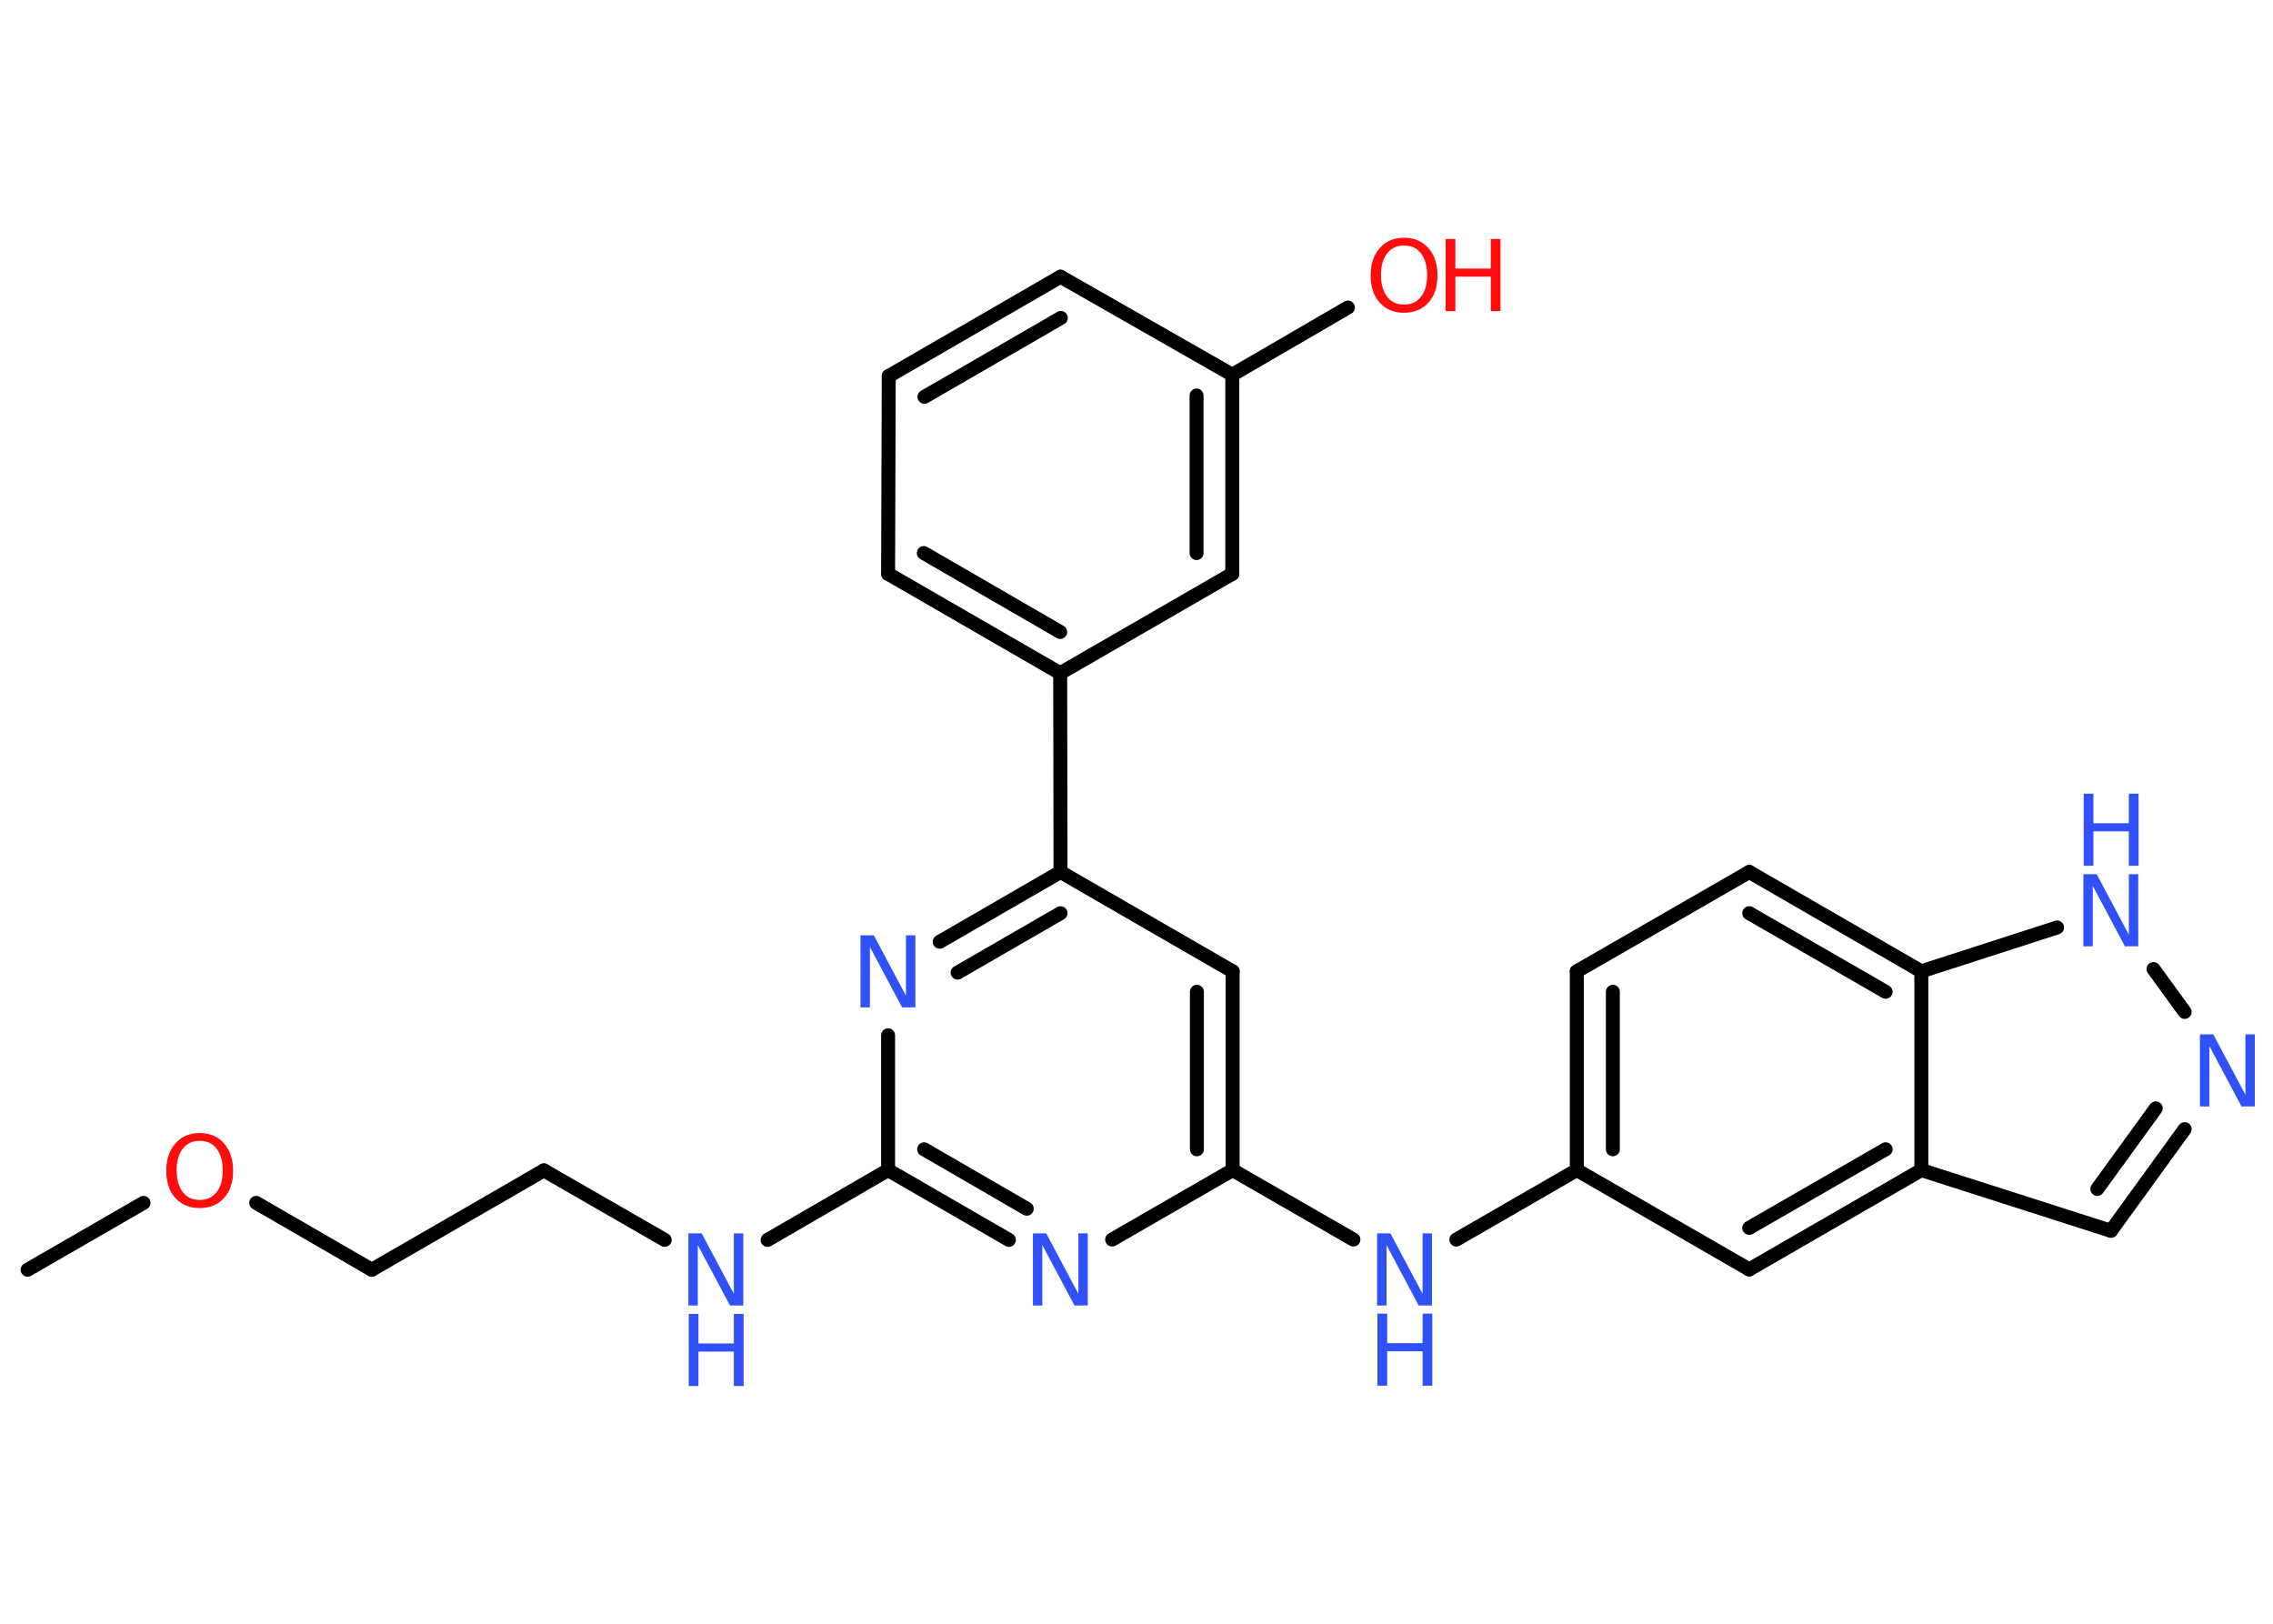 <?xml version='1.0' encoding='UTF-8'?>
<!DOCTYPE svg PUBLIC "-//W3C//DTD SVG 1.1//EN" "http://www.w3.org/Graphics/SVG/1.1/DTD/svg11.dtd">
<svg version='1.2' xmlns='http://www.w3.org/2000/svg' xmlns:xlink='http://www.w3.org/1999/xlink' width='70.0mm' height='50.0mm' viewBox='0 0 70.0 50.0'>
  <desc>Generated by the Chemistry Development Kit (http://github.com/cdk)</desc>
  <g stroke-linecap='round' stroke-linejoin='round' stroke='#000000' stroke-width='.43' fill='#3050F8'>
    <rect x='.0' y='.0' width='70.0' height='50.0' fill='#FFFFFF' stroke='none'/>
    <g id='mol1' class='mol'>
      <line id='mol1bnd1' class='bond' x1='.85' y1='39.1' x2='4.42' y2='37.04'/>
      <line id='mol1bnd2' class='bond' x1='7.89' y1='37.04' x2='11.45' y2='39.1'/>
      <line id='mol1bnd3' class='bond' x1='11.45' y1='39.1' x2='16.75' y2='36.04'/>
      <line id='mol1bnd4' class='bond' x1='16.75' y1='36.04' x2='20.47' y2='38.18'/>
      <line id='mol1bnd5' class='bond' x1='23.64' y1='38.18' x2='27.35' y2='36.03'/>
      <g id='mol1bnd6' class='bond'>
        <line x1='27.35' y1='36.03' x2='31.07' y2='38.18'/>
        <line x1='28.46' y1='35.39' x2='31.62' y2='37.22'/>
      </g>
      <line id='mol1bnd7' class='bond' x1='34.25' y1='38.17' x2='37.96' y2='36.03'/>
      <line id='mol1bnd8' class='bond' x1='37.96' y1='36.03' x2='41.68' y2='38.17'/>
      <line id='mol1bnd9' class='bond' x1='44.85' y1='38.17' x2='48.56' y2='36.03'/>
      <g id='mol1bnd10' class='bond'>
        <line x1='48.56' y1='29.91' x2='48.56' y2='36.03'/>
        <line x1='49.67' y1='30.54' x2='49.67' y2='35.39'/>
      </g>
      <line id='mol1bnd11' class='bond' x1='48.56' y1='29.91' x2='53.87' y2='26.85'/>
      <g id='mol1bnd12' class='bond'>
        <line x1='59.17' y1='29.91' x2='53.87' y2='26.85'/>
        <line x1='58.07' y1='30.54' x2='53.87' y2='28.12'/>
      </g>
      <line id='mol1bnd13' class='bond' x1='59.17' y1='29.91' x2='63.35' y2='28.56'/>
      <line id='mol1bnd14' class='bond' x1='66.32' y1='29.84' x2='67.28' y2='31.16'/>
      <g id='mol1bnd15' class='bond'>
        <line x1='65.01' y1='37.9' x2='67.28' y2='34.77'/>
        <line x1='64.59' y1='36.61' x2='66.39' y2='34.13'/>
      </g>
      <line id='mol1bnd16' class='bond' x1='65.01' y1='37.9' x2='59.17' y2='36.03'/>
      <line id='mol1bnd17' class='bond' x1='59.17' y1='29.91' x2='59.17' y2='36.03'/>
      <g id='mol1bnd18' class='bond'>
        <line x1='53.87' y1='39.09' x2='59.17' y2='36.03'/>
        <line x1='53.87' y1='37.81' x2='58.07' y2='35.39'/>
      </g>
      <line id='mol1bnd19' class='bond' x1='48.56' y1='36.03' x2='53.87' y2='39.09'/>
      <g id='mol1bnd20' class='bond'>
        <line x1='37.96' y1='36.03' x2='37.96' y2='29.91'/>
        <line x1='36.86' y1='35.39' x2='36.86' y2='30.54'/>
      </g>
      <line id='mol1bnd21' class='bond' x1='37.96' y1='29.91' x2='32.66' y2='26.85'/>
      <line id='mol1bnd22' class='bond' x1='32.66' y1='26.85' x2='32.65' y2='20.73'/>
      <g id='mol1bnd23' class='bond'>
        <line x1='27.35' y1='17.67' x2='32.65' y2='20.73'/>
        <line x1='28.45' y1='17.03' x2='32.65' y2='19.46'/>
      </g>
      <line id='mol1bnd24' class='bond' x1='27.35' y1='17.67' x2='27.37' y2='11.58'/>
      <g id='mol1bnd25' class='bond'>
        <line x1='32.66' y1='8.52' x2='27.37' y2='11.58'/>
        <line x1='32.67' y1='9.79' x2='28.47' y2='12.22'/>
      </g>
      <line id='mol1bnd26' class='bond' x1='32.66' y1='8.52' x2='37.95' y2='11.54'/>
      <line id='mol1bnd27' class='bond' x1='37.95' y1='11.54' x2='41.51' y2='9.47'/>
      <g id='mol1bnd28' class='bond'>
        <line x1='37.95' y1='17.67' x2='37.95' y2='11.54'/>
        <line x1='36.85' y1='17.03' x2='36.85' y2='12.18'/>
      </g>
      <line id='mol1bnd29' class='bond' x1='32.65' y1='20.73' x2='37.95' y2='17.67'/>
      <g id='mol1bnd30' class='bond'>
        <line x1='32.66' y1='26.85' x2='28.94' y2='29.0'/>
        <line x1='32.66' y1='28.12' x2='29.49' y2='29.95'/>
      </g>
      <line id='mol1bnd31' class='bond' x1='27.35' y1='36.03' x2='27.35' y2='31.88'/>
      <path id='mol1atm2' class='atom' d='M6.15 35.13q-.33 .0 -.52 .24q-.19 .24 -.19 .67q.0 .42 .19 .67q.19 .24 .52 .24q.33 .0 .52 -.24q.19 -.24 .19 -.67q.0 -.42 -.19 -.67q-.19 -.24 -.52 -.24zM6.15 34.89q.47 .0 .75 .32q.28 .32 .28 .84q.0 .53 -.28 .84q-.28 .31 -.75 .31q-.47 .0 -.75 -.31q-.28 -.31 -.28 -.84q.0 -.52 .28 -.84q.28 -.32 .75 -.32z' stroke='none' fill='#FF0D0D'/>
      <g id='mol1atm5' class='atom'>
        <path d='M21.21 37.98h.4l.99 1.86v-1.86h.29v2.22h-.41l-.99 -1.86v1.86h-.29v-2.22z' stroke='none'/>
        <path d='M21.21 40.46h.3v.91h1.09v-.91h.3v2.22h-.3v-1.06h-1.09v1.06h-.3v-2.22z' stroke='none'/>
      </g>
      <path id='mol1atm7' class='atom' d='M31.82 37.98h.4l.99 1.86v-1.86h.29v2.22h-.41l-.99 -1.86v1.86h-.29v-2.22z' stroke='none'/>
      <g id='mol1atm9' class='atom'>
        <path d='M42.42 37.98h.4l.99 1.86v-1.86h.29v2.22h-.41l-.99 -1.86v1.86h-.29v-2.22z' stroke='none'/>
        <path d='M42.42 40.45h.3v.91h1.09v-.91h.3v2.22h-.3v-1.06h-1.09v1.06h-.3v-2.22z' stroke='none'/>
      </g>
      <g id='mol1atm14' class='atom'>
        <path d='M64.17 26.92h.4l.99 1.86v-1.86h.29v2.22h-.41l-.99 -1.86v1.86h-.29v-2.22z' stroke='none'/>
        <path d='M64.17 24.44h.3v.91h1.09v-.91h.3v2.22h-.3v-1.06h-1.09v1.06h-.3v-2.22z' stroke='none'/>
      </g>
      <path id='mol1atm15' class='atom' d='M67.76 31.85h.4l.99 1.86v-1.86h.29v2.22h-.41l-.99 -1.86v1.86h-.29v-2.22z' stroke='none'/>
      <g id='mol1atm26' class='atom'>
        <path d='M43.24 7.56q-.33 .0 -.52 .24q-.19 .24 -.19 .67q.0 .42 .19 .67q.19 .24 .52 .24q.33 .0 .52 -.24q.19 -.24 .19 -.67q.0 -.42 -.19 -.67q-.19 -.24 -.52 -.24zM43.24 7.32q.47 .0 .75 .32q.28 .32 .28 .84q.0 .53 -.28 .84q-.28 .31 -.75 .31q-.47 .0 -.75 -.31q-.28 -.31 -.28 -.84q.0 -.52 .28 -.84q.28 -.32 .75 -.32z' stroke='none' fill='#FF0D0D'/>
        <path d='M44.52 7.36h.3v.91h1.09v-.91h.3v2.22h-.3v-1.06h-1.09v1.06h-.3v-2.22z' stroke='none' fill='#FF0D0D'/>
      </g>
      <path id='mol1atm28' class='atom' d='M26.51 28.8h.4l.99 1.86v-1.86h.29v2.22h-.41l-.99 -1.86v1.86h-.29v-2.22z' stroke='none'/>
    </g>
  </g>
</svg>
